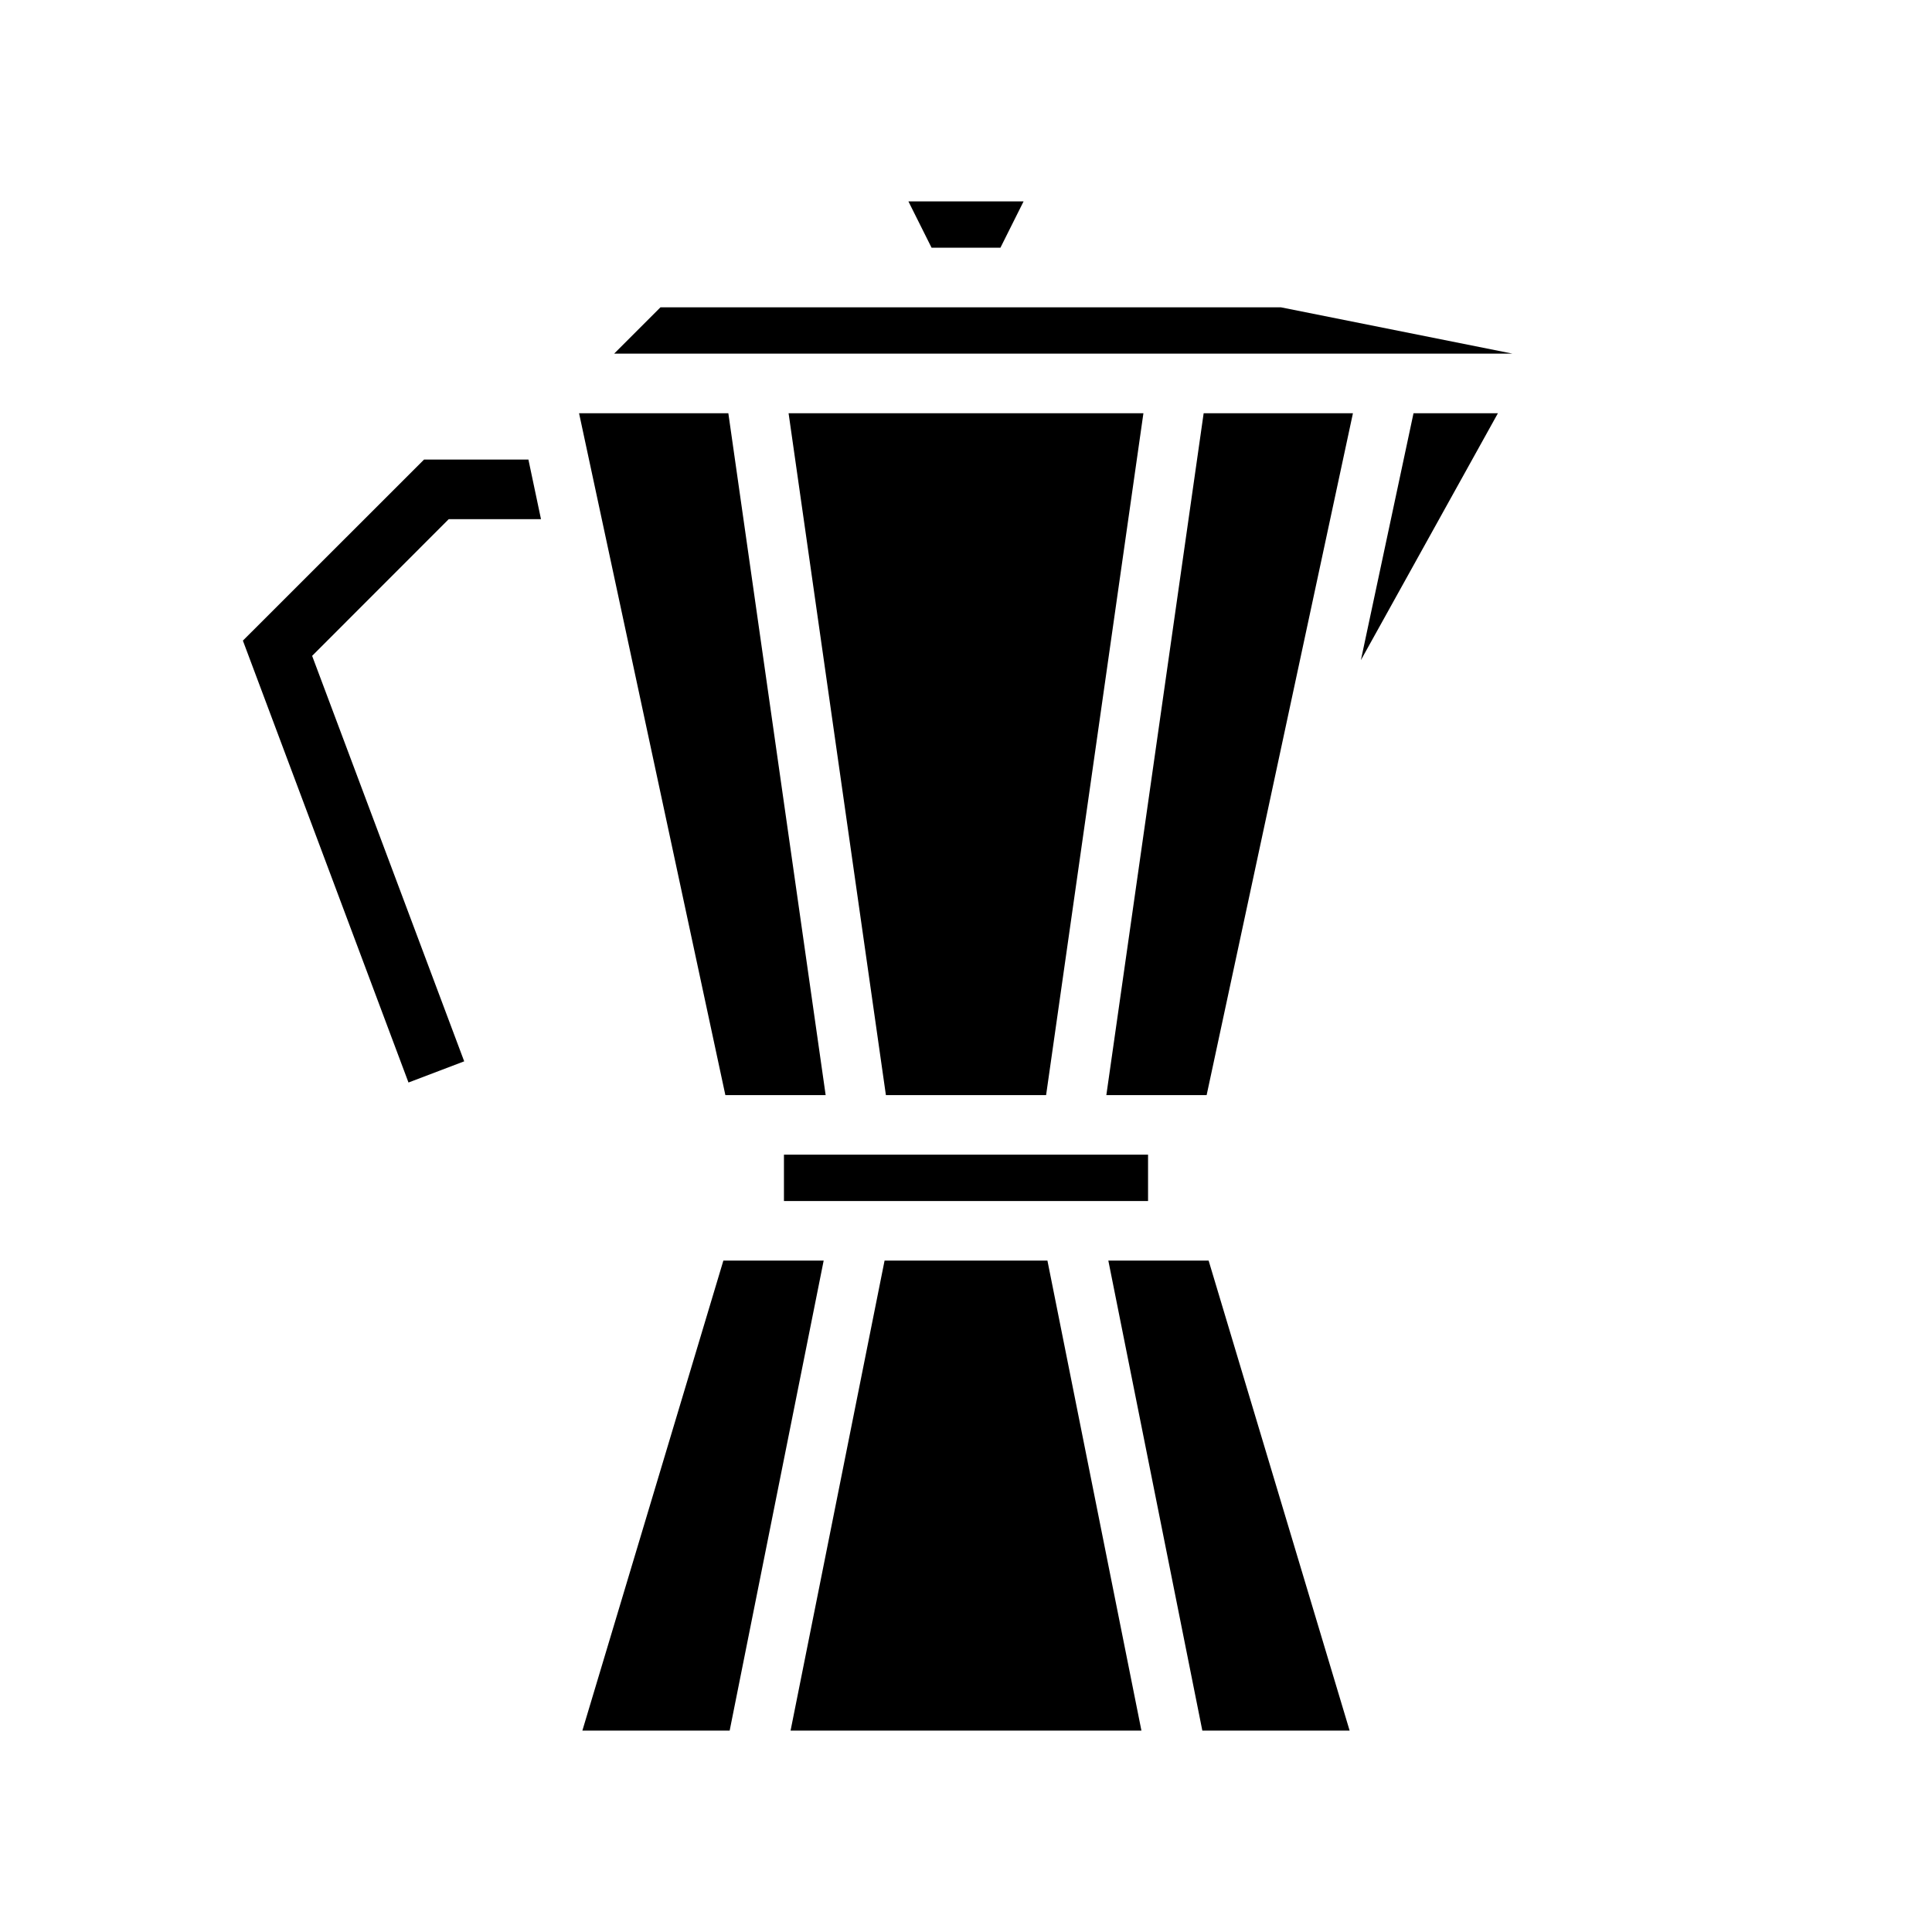 <svg xmlns="http://www.w3.org/2000/svg" width="100%" height="100%" viewBox="0 0 583.68 583.68"><path d="M274.44 60.84l7 14h20.8l7-14h-34.8z m-74.9 32l-14 14h271.4l-70-14H199.54z m-24.6 32l44.2 206h30.3L220.04 124.84h-45.1z m63.3 0l29.4 206h48.4l29.4-206H238.24z m125.4 0l-29.4 206h30.3l44.2-206h-45.1z m63.4 0l-15.9 74.6L452.54 124.84h-25.5zM128.11 138.84l-54.73 54.7 50.03 133.5 16.83-6.4-45.94-122.5L135.57 156.84h27.87l-3.8-18H128.11zM236.84 348.84v14h110v-14H236.84z m-18.3 32l-42.6 142h44.5L248.84 380.84h-30.3z m48.7 0L238.84 522.84h106l-28.4-142h-49.2z m67.6 0l28.4 142h44.5l-42.6-142H334.84z" /></svg>